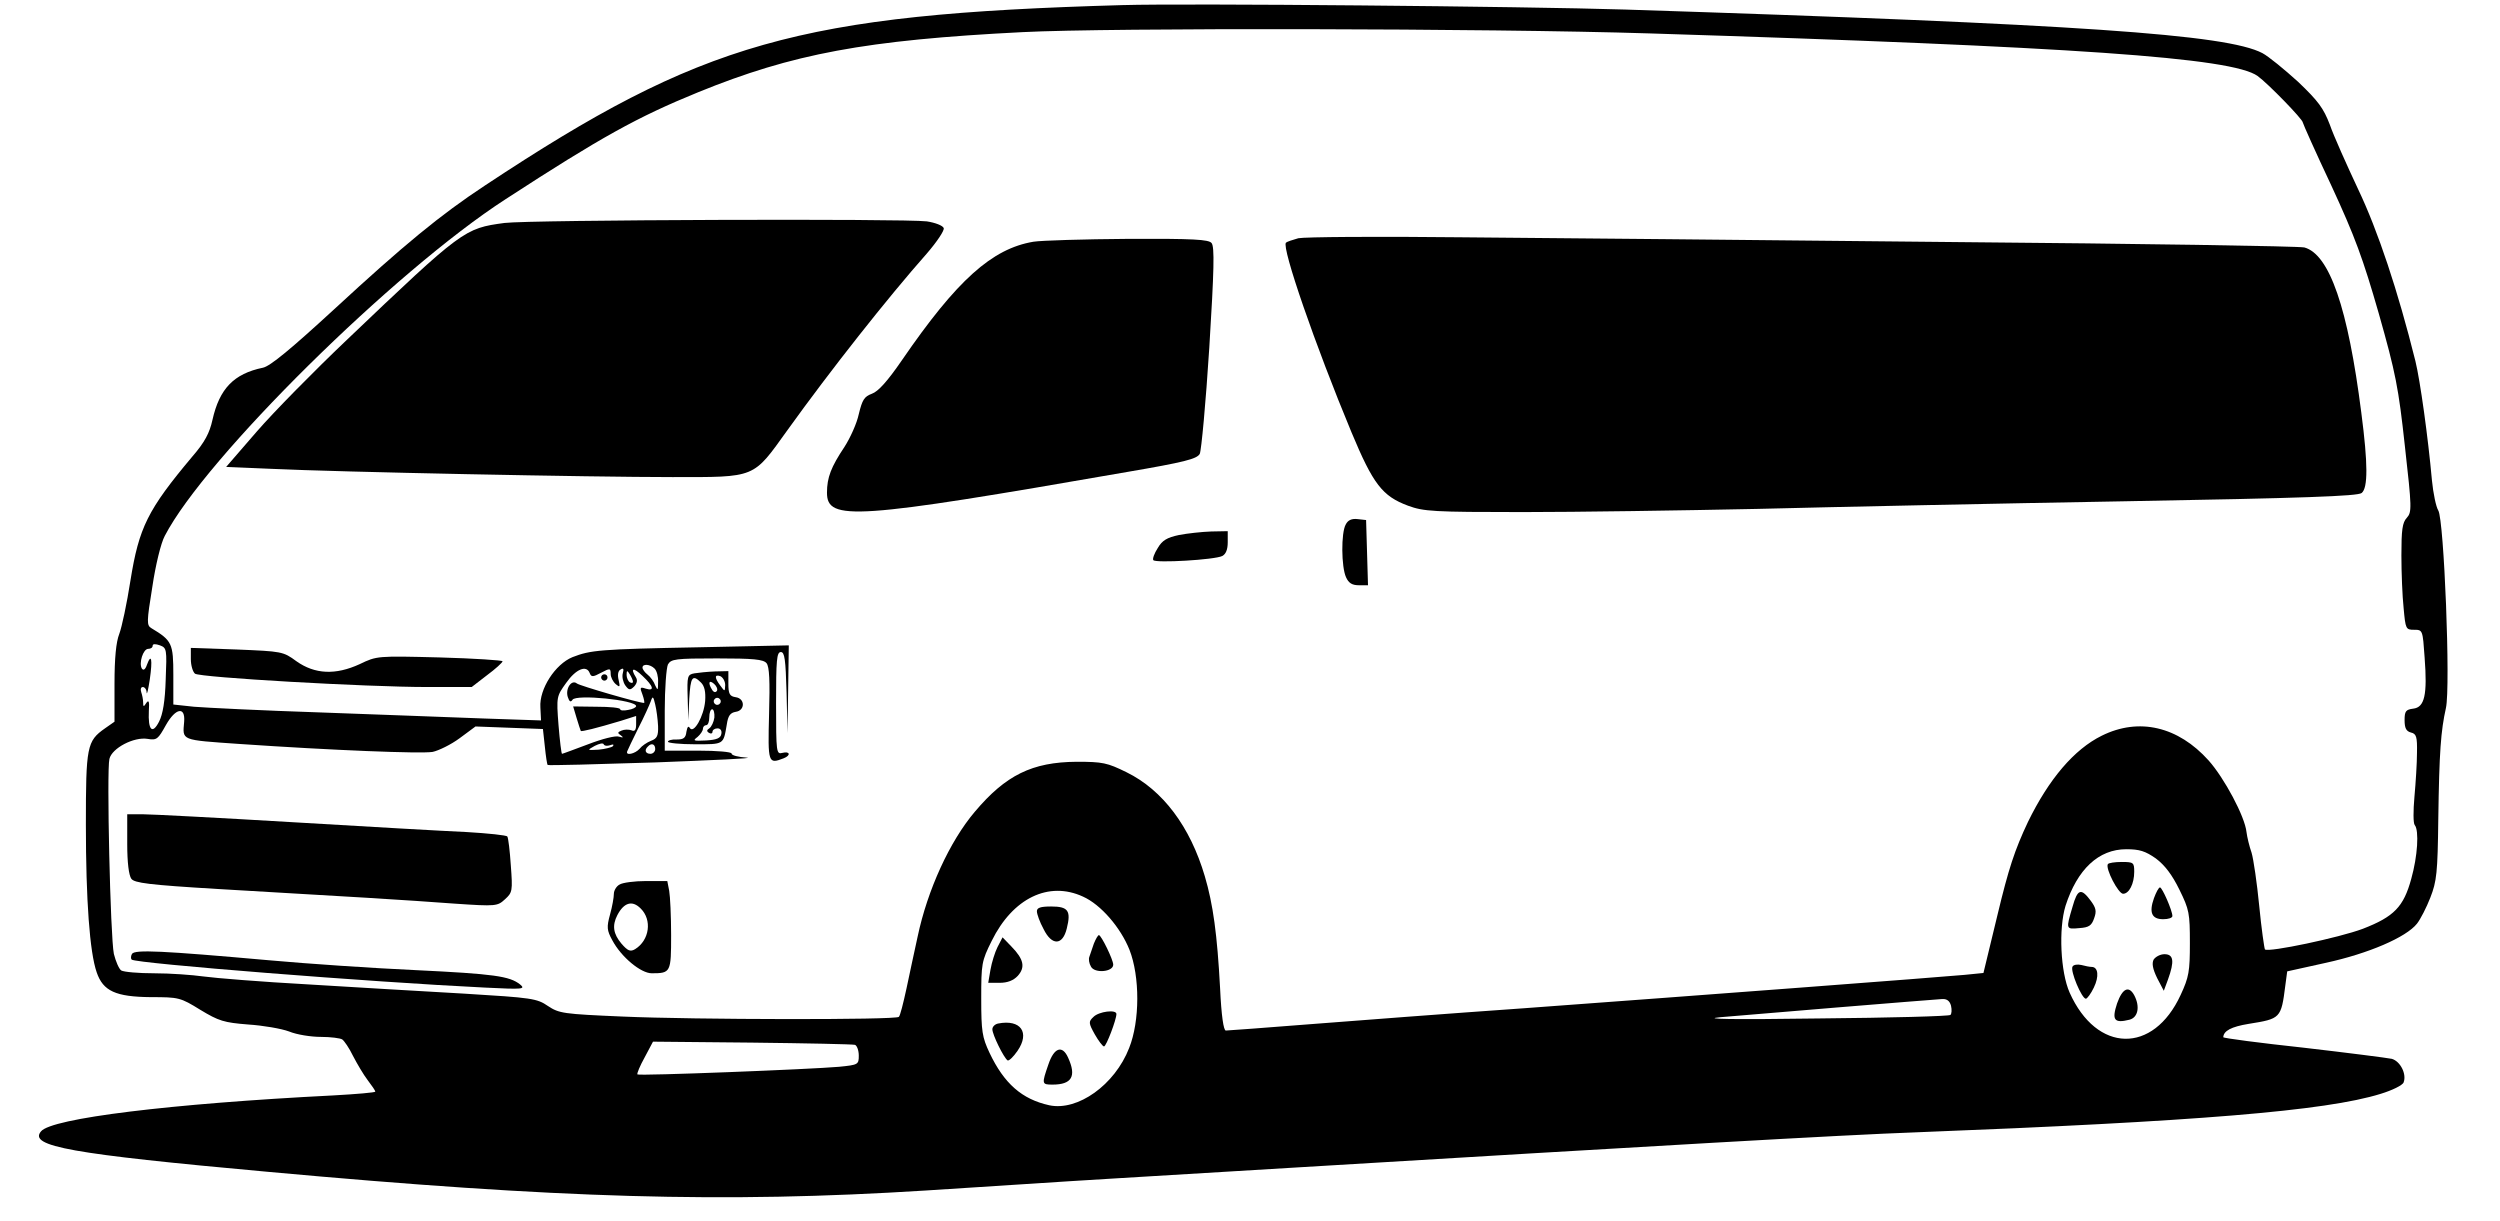 <?xml version="1.0" standalone="no"?>
<!DOCTYPE svg PUBLIC "-//W3C//DTD SVG 20010904//EN"
 "http://www.w3.org/TR/2001/REC-SVG-20010904/DTD/svg10.dtd">
<svg version="1.0" xmlns="http://www.w3.org/2000/svg"
 width="786pt" height="384pt" viewBox="0 0 786 384"
 preserveAspectRatio="xMidYMid meet">

<g transform="translate(0,384) scale(0.1,-0.1)"
fill="#000000" stroke="none">
<path d="M3530 3824 c-1021 -29 -1322 -115 -2005 -567 -141 -93 -254 -186
-474 -389 -136 -125 -201 -179 -224 -184 -92 -19 -137 -66 -159 -164 -9 -41
-24 -70 -63 -115 -141 -168 -168 -223 -195 -391 -11 -71 -27 -146 -35 -167
-10 -25 -15 -76 -15 -157 l0 -119 -30 -21 c-57 -40 -60 -57 -60 -303 0 -237
12 -401 34 -464 20 -59 60 -77 170 -78 88 0 93 -1 156 -40 58 -35 74 -40 150
-46 47 -3 105 -13 129 -22 24 -10 69 -17 100 -17 31 0 61 -4 67 -8 6 -4 22
-27 34 -52 13 -25 33 -59 46 -76 13 -17 24 -33 24 -36 0 -3 -60 -8 -132 -12
-514 -26 -886 -72 -919 -113 -40 -47 93 -71 711 -127 918 -84 1434 -99 2070
-59 509 33 496 32 595 38 50 3 311 19 580 35 1093 66 1712 102 1940 110 878
34 1287 67 1460 121 36 11 69 27 72 36 10 26 -10 66 -37 74 -14 3 -139 19
-277 35 -139 15 -253 30 -253 33 1 20 25 33 80 42 100 16 102 17 115 120 l6
45 122 27 c133 29 252 80 286 123 11 14 30 51 42 82 20 51 23 78 25 247 3 212
8 277 24 349 15 67 -6 592 -24 621 -7 11 -16 54 -20 95 -12 134 -37 314 -52
375 -55 221 -118 410 -180 540 -36 77 -77 168 -89 203 -20 52 -36 74 -100 135
-43 39 -93 80 -112 90 -112 59 -577 91 -2003 137 -317 10 -1379 20 -1580 14z
m1655 -89 c1336 -42 1833 -76 1913 -134 32 -23 142 -136 142 -146 0 -3 40 -93
90 -199 74 -160 99 -228 149 -402 53 -187 62 -233 82 -417 22 -195 22 -207 6
-225 -14 -15 -17 -38 -17 -118 0 -54 3 -129 7 -166 6 -66 7 -68 33 -68 27 0
27 -1 33 -87 9 -118 0 -157 -36 -161 -23 -3 -27 -8 -27 -36 0 -25 5 -35 20
-39 17 -4 20 -13 19 -64 0 -32 -4 -94 -8 -138 -4 -44 -4 -84 1 -89 14 -17 9
-98 -11 -169 -24 -88 -54 -119 -152 -157 -74 -28 -297 -75 -308 -65 -2 3 -11
65 -18 137 -7 72 -18 147 -24 167 -7 20 -14 49 -16 65 -5 49 -70 170 -119 225
-96 107 -219 136 -336 78 -87 -43 -166 -136 -232 -271 -42 -89 -61 -147 -96
-293 l-44 -182 -60 -6 c-75 -7 -827 -64 -1386 -105 -228 -16 -530 -39 -670
-50 -140 -11 -260 -20 -266 -20 -7 0 -14 46 -18 133 -9 169 -22 264 -48 352
-46 156 -132 271 -246 327 -61 30 -75 33 -157 33 -140 -1 -223 -42 -320 -157
-79 -93 -149 -246 -180 -393 -10 -44 -25 -117 -35 -163 -10 -46 -20 -86 -24
-89 -9 -10 -645 -9 -869 1 -187 8 -199 10 -234 33 -35 24 -50 26 -263 39 -124
7 -344 20 -490 29 -146 8 -294 20 -330 25 -36 5 -105 10 -155 10 -49 0 -96 4
-104 9 -7 5 -17 28 -23 52 -11 53 -23 576 -14 613 8 34 77 70 120 63 29 -5 33
-1 58 44 30 53 61 59 57 10 -5 -60 -13 -57 174 -70 292 -20 570 -31 607 -25
19 4 58 23 85 43 l50 37 106 -4 106 -4 6 -55 c3 -30 7 -57 9 -58 2 -2 154 2
338 8 184 7 314 13 288 15 -27 2 -48 7 -48 13 0 5 -46 9 -105 9 l-105 0 0 126
c0 69 5 134 10 145 10 17 23 19 154 19 115 0 146 -3 156 -15 9 -11 11 -55 8
-160 -4 -155 -3 -158 46 -139 23 9 20 23 -4 17 -19 -5 -20 0 -20 156 0 135 2
161 15 161 12 0 15 -23 18 -127 l3 -128 2 138 2 138 -282 -6 c-315 -6 -341 -9
-398 -31 -54 -22 -105 -100 -101 -158 l2 -41 -178 6 c-98 4 -329 12 -513 19
-184 6 -364 15 -400 18 l-65 7 0 93 c0 99 -4 108 -69 147 -15 9 -15 19 3 130
10 68 27 138 39 160 126 244 722 833 1072 1059 300 195 414 258 605 336 297
121 526 164 1020 189 271 14 1465 12 1970 -4z m-4664 -2031 c-2 -68 -9 -110
-21 -133 -21 -41 -35 -27 -32 34 2 29 0 36 -8 25 -8 -13 -10 -13 -10 2 0 9 -3
23 -6 32 -3 9 -1 16 5 16 6 0 12 -8 12 -17 1 -10 5 9 10 41 9 63 5 84 -9 46
-5 -15 -11 -19 -16 -12 -10 17 4 62 20 62 8 0 14 4 14 10 0 6 9 6 23 1 21 -8
22 -12 18 -107z m1537 34 c7 -7 12 -26 11 -42 0 -27 -1 -28 -9 -11 -4 12 -15
27 -24 34 -9 7 -16 17 -16 22 0 13 24 11 38 -3z m-204 -14 c5 -13 10 -13 36 1
28 15 30 14 30 -4 0 -10 7 -24 16 -32 13 -11 14 -9 9 13 -4 16 -2 29 6 33 9 6
11 2 7 -12 -3 -11 1 -28 8 -38 11 -15 15 -16 28 -3 9 10 11 20 5 29 -18 29 -8
32 21 4 35 -33 39 -49 10 -40 -18 6 -19 4 -10 -19 5 -14 7 -26 5 -26 -17 0
-202 54 -211 61 -17 14 -37 -16 -29 -42 5 -15 9 -18 15 -9 11 18 200 -1 200
-20 0 -4 -11 -10 -25 -12 -14 -3 -25 -2 -25 2 0 5 -33 8 -74 8 l-74 1 11 -37
c6 -20 12 -38 13 -40 2 -3 47 8 127 32 l47 15 0 -26 c0 -18 -4 -24 -15 -19 -8
3 -22 3 -31 -1 -13 -5 -13 -8 -2 -15 9 -7 8 -8 -6 -4 -10 4 -53 -7 -97 -24
-43 -16 -80 -30 -82 -30 -2 0 -7 41 -11 90 -7 90 -6 91 24 133 31 44 64 57 74
31z m136 -27 c0 -5 -4 -5 -10 -2 -5 3 -10 14 -10 23 0 15 2 15 10 2 5 -8 10
-19 10 -23z m79 -140 c1 -30 -3 -39 -22 -46 -13 -5 -29 -16 -36 -25 -14 -16
-45 -23 -39 -8 2 5 17 37 35 73 18 35 35 73 39 84 6 18 8 16 14 -10 4 -16 8
-47 9 -68z m-151 -60 c10 4 13 2 9 -3 -4 -4 -25 -9 -45 -11 -37 -2 -37 -2 -12
12 14 7 26 10 28 5 2 -5 11 -6 20 -3z m142 -12 c0 -8 -7 -15 -15 -15 -16 0
-20 12 -8 23 11 12 23 8 23 -8z m4718 -344 c28 -21 51 -51 74 -98 31 -63 33
-74 33 -168 0 -89 -3 -107 -29 -163 -86 -187 -264 -183 -349 7 -29 65 -35 201
-13 273 37 115 104 178 191 178 42 0 60 -6 93 -29z m-3373 -120 c56 -25 118
-97 146 -167 33 -84 33 -224 -1 -309 -45 -116 -162 -199 -251 -180 -86 19
-142 68 -188 165 -23 49 -26 67 -26 170 0 110 1 118 33 182 66 134 179 189
287 139z m2729 -343 c3 -13 2 -26 -2 -29 -4 -4 -189 -9 -412 -11 -276 -4 -375
-2 -310 4 89 8 650 54 696 57 15 1 24 -6 28 -21z m-3446 -123 c6 -2 12 -17 12
-34 0 -28 -2 -29 -62 -35 -90 -8 -628 -29 -634 -24 -2 3 8 27 23 54 l26 49
311 -3 c171 -2 317 -5 324 -7z"/>
<path d="M1586 3139 c-126 -17 -131 -20 -496 -368 -102 -97 -229 -226 -282
-287 l-97 -112 142 -6 c208 -10 1007 -26 1261 -26 265 0 252 -5 362 148 135
188 315 416 438 555 32 37 56 73 53 80 -3 8 -27 17 -53 21 -70 9 -1248 5
-1328 -5z"/>
<path d="M4082 3091 c-18 -5 -36 -11 -39 -14 -14 -15 92 -322 206 -596 68
-163 97 -201 178 -231 49 -18 78 -20 361 -20 169 0 501 5 737 10 237 6 757 17
1157 24 560 10 731 16 743 26 20 16 20 91 -1 252 -42 330 -100 498 -179 520
-16 4 -514 12 -1105 17 -591 6 -1289 13 -1550 15 -261 3 -490 1 -508 -3z"/>
<path d="M3249 3080 c-130 -22 -240 -120 -413 -372 -46 -67 -75 -99 -95 -106
-24 -9 -30 -19 -41 -64 -6 -29 -27 -75 -45 -103 -42 -63 -55 -96 -55 -144 0
-90 87 -84 943 65 181 31 220 41 229 57 5 10 19 161 30 334 15 243 17 318 7
329 -9 11 -56 14 -263 13 -138 -1 -272 -5 -297 -9z"/>
<path d="M4231 2191 c-15 -26 -14 -134 1 -166 8 -18 19 -25 40 -25 l29 0 -3
103 -3 102 -27 3 c-18 2 -30 -3 -37 -17z"/>
<path d="M3707 2158 c-38 -8 -53 -17 -67 -41 -11 -17 -17 -34 -14 -38 6 -10
194 1 217 13 11 6 17 20 17 43 l0 35 -52 -1 c-29 -1 -75 -6 -101 -11z"/>
<path d="M600 1768 c0 -20 6 -40 13 -46 15 -12 538 -42 731 -42 l139 0 48 37
c27 20 49 40 49 44 0 3 -89 9 -197 12 -197 5 -198 5 -252 -21 -76 -35 -141
-32 -199 9 -42 31 -46 31 -188 37 l-144 5 0 -35z"/>
<path d="M2183 1723 c-22 -4 -23 -9 -21 -76 l2 -72 3 68 c4 69 10 78 37 51 11
-11 15 -29 13 -58 -4 -48 -36 -104 -48 -85 -5 8 -8 4 -11 -12 -2 -19 -9 -24
-30 -24 -16 1 -28 -3 -28 -7 0 -4 38 -8 85 -8 92 0 89 -2 100 62 4 28 11 37
28 40 30 4 30 42 0 46 -19 3 -23 10 -23 43 l0 39 -42 -1 c-24 -1 -53 -4 -65
-6z m97 -37 c-1 -21 -1 -21 -15 -2 -19 25 -19 37 0 30 8 -4 15 -16 15 -28z
m-26 -18 c-4 -6 -10 -5 -15 3 -14 22 -10 33 6 19 8 -7 12 -17 9 -22z m10 -39
c-3 -5 -10 -7 -15 -3 -5 3 -7 10 -3 15 3 5 10 7 15 3 5 -3 7 -10 3 -15z m-18
-45 c-2 -14 -9 -29 -16 -34 -8 -5 -9 -9 -1 -14 6 -4 11 -2 11 3 0 6 7 11 16
11 9 0 14 -7 12 -17 -2 -14 -15 -19 -48 -21 -40 -2 -43 -1 -27 11 9 8 17 19
17 26 0 6 5 11 10 11 6 0 10 11 10 25 0 14 4 25 9 25 5 0 8 -12 7 -26z"/>
<path d="M400 1187 c0 -59 5 -99 13 -110 10 -13 54 -19 272 -32 399 -23 597
-35 744 -46 132 -9 135 -8 159 14 23 21 24 26 18 106 -3 46 -8 87 -11 91 -2 4
-60 10 -127 14 -68 3 -314 17 -548 31 -234 14 -446 25 -472 25 l-48 0 0 -93z"/>
<path d="M1948 1059 c-10 -5 -18 -19 -18 -29 0 -11 -5 -40 -12 -65 -11 -40
-10 -50 7 -81 28 -53 90 -104 124 -104 60 0 61 3 61 120 0 59 -3 122 -6 139
l-6 31 -67 0 c-36 0 -74 -5 -83 -11z m66 -75 c37 -36 28 -100 -17 -128 -15 -9
-23 -6 -43 17 -26 31 -30 57 -13 90 21 40 47 47 73 21z"/>
<path d="M415 841 c-4 -7 -4 -15 -1 -18 12 -12 757 -71 1111 -88 120 -6 128
-5 110 10 -33 26 -81 33 -330 45 -132 6 -339 20 -460 31 -337 30 -421 34 -430
20z"/>
<path d="M1890 1710 c0 -5 5 -10 10 -10 6 0 10 5 10 10 0 6 -4 10 -10 10 -5 0
-10 -4 -10 -10z"/>
<path d="M6627 1123 c-8 -14 33 -93 48 -93 19 0 35 32 35 69 0 29 -2 31 -39
31 -22 0 -42 -3 -44 -7z"/>
<path d="M6772 1016 c-16 -45 -7 -66 29 -66 16 0 29 4 29 10 0 17 -32 90 -39
90 -4 0 -12 -15 -19 -34z"/>
<path d="M6516 989 c-21 -71 -21 -71 21 -67 31 2 39 8 47 31 8 22 6 32 -10 54
-31 42 -42 39 -58 -18z"/>
<path d="M6771 823 c-6 -12 -3 -29 11 -58 l21 -40 13 35 c21 58 18 80 -11 80
-13 0 -28 -8 -34 -17z"/>
<path d="M6516 801 c-8 -13 29 -101 42 -101 4 0 16 16 25 35 17 35 14 65 -7
65 -6 0 -21 3 -32 6 -12 3 -25 1 -28 -5z"/>
<path d="M6656 685 c-17 -52 -9 -63 39 -51 27 7 34 41 15 77 -17 31 -37 22
-54 -26z"/>
<path d="M3260 975 c0 -9 9 -34 21 -56 26 -53 60 -52 73 2 14 56 4 69 -49 69
-34 0 -45 -4 -45 -15z"/>
<path d="M3439 873 c-5 -16 -12 -34 -14 -41 -3 -7 -1 -21 5 -31 11 -22 70 -17
70 6 0 16 -38 93 -45 93 -3 0 -10 -12 -16 -27z"/>
<path d="M3136 862 c-8 -16 -18 -48 -22 -71 l-7 -41 36 0 c24 0 43 7 57 22 24
27 19 52 -20 92 l-28 29 -16 -31z"/>
<path d="M3438 643 c-16 -15 -16 -19 4 -55 12 -21 25 -38 29 -38 7 0 39 84 39
102 0 15 -55 8 -72 -9z"/>
<path d="M3138 622 c-10 -2 -18 -10 -18 -18 0 -17 36 -90 48 -98 4 -2 18 11
31 30 40 58 10 100 -61 86z"/>
<path d="M3296 493 c-21 -61 -21 -63 13 -63 61 0 76 26 49 85 -18 40 -44 32
-62 -22z"/>
</g>
</svg>
